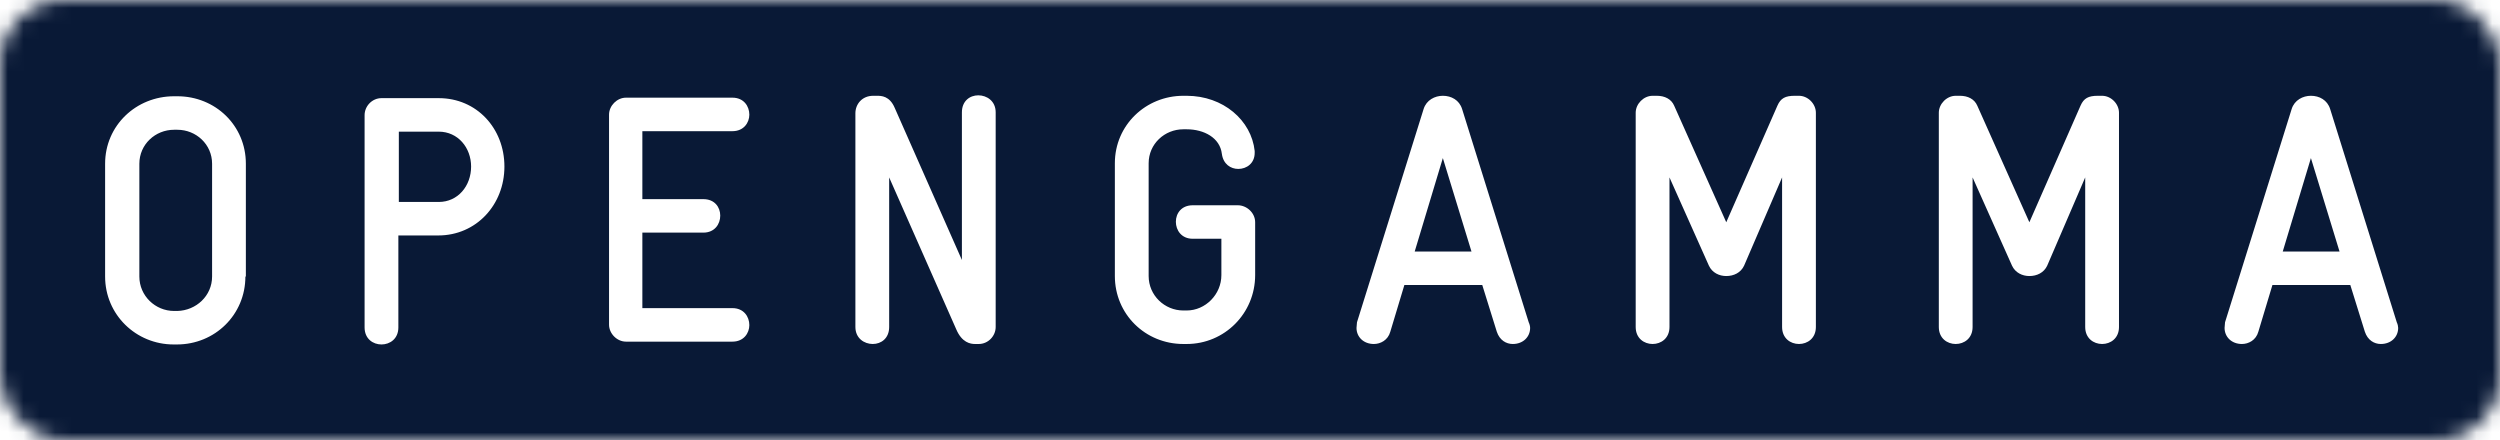 <?xml version="1.0" ?>
<svg xmlns="http://www.w3.org/2000/svg" viewBox="0 0 159 28" fill="none">
	<mask id="mask0_1200_2246" maskUnits="userSpaceOnUse" x="0" y="0" width="159" height="28" mask-type="alpha">
		<rect width="159" height="28" rx="4" fill="#C4C4C4"/>
	</mask>
	<g mask="url(#mask0_1200_2246)">
		<path fill-rule="evenodd" clip-rule="evenodd" d="M159 0V28H0V0H159ZM27.903 6.242H24.262C23.665 6.242 23.188 6.752 23.188 7.323V20.827C23.188 21.548 23.725 21.908 24.262 21.908C24.799 21.908 25.336 21.548 25.336 20.827V14.975H27.873C30.29 14.975 32.081 13.025 32.081 10.594C32.081 8.163 30.32 6.242 27.903 6.242ZM97.226 20.497L92.989 6.932C92.81 6.362 92.302 6.092 91.765 6.092C91.258 6.092 90.721 6.362 90.542 6.932L86.304 20.497C86.304 20.617 86.274 20.737 86.274 20.857C86.274 21.428 86.722 21.878 87.378 21.878C87.796 21.878 88.274 21.638 88.423 21.098L89.318 18.127H94.272L95.197 21.098C95.376 21.638 95.794 21.878 96.212 21.878C96.868 21.878 97.316 21.428 97.316 20.857C97.316 20.767 97.286 20.617 97.226 20.497ZM152.435 20.497L148.197 6.932C148.018 6.362 147.511 6.092 146.974 6.092C146.466 6.092 145.929 6.362 145.75 6.932L141.512 20.497C141.512 20.617 141.483 20.737 141.483 20.857C141.483 21.428 141.93 21.878 142.587 21.878C143.005 21.878 143.482 21.638 143.631 21.098L144.526 18.127H149.48L150.405 21.098C150.584 21.638 151.002 21.878 151.42 21.878C152.077 21.878 152.524 21.428 152.524 20.857C152.524 20.767 152.494 20.617 152.435 20.497ZM146.974 10.054L148.794 15.996H145.183L146.974 10.054ZM134.768 7.173C134.768 6.602 134.261 6.092 133.694 6.092H133.425C132.828 6.092 132.53 6.242 132.321 6.722L129.068 14.135L125.756 6.722C125.577 6.302 125.159 6.092 124.651 6.092H124.383C123.816 6.092 123.309 6.602 123.309 7.173V20.797C123.309 21.518 123.846 21.878 124.383 21.878C124.92 21.878 125.457 21.518 125.457 20.797V11.284L127.964 16.896C128.173 17.346 128.62 17.556 129.068 17.556C129.546 17.556 129.993 17.346 130.202 16.896L132.619 11.284V20.797C132.619 21.518 133.157 21.878 133.694 21.878C134.231 21.878 134.768 21.518 134.768 20.797V7.173ZM115.49 20.797V7.173C115.49 6.602 114.983 6.092 114.416 6.092H114.147C113.55 6.092 113.252 6.242 113.043 6.722L109.79 14.135L106.477 6.722C106.298 6.302 105.881 6.092 105.373 6.092H105.105C104.538 6.092 104.03 6.602 104.03 7.173V20.797C104.03 21.518 104.568 21.878 105.105 21.878C105.642 21.878 106.179 21.518 106.179 20.797V11.284L108.686 16.896C108.895 17.346 109.342 17.556 109.79 17.556C110.267 17.556 110.715 17.346 110.924 16.896L113.341 11.284V20.797C113.341 21.518 113.878 21.878 114.416 21.878C114.953 21.878 115.49 21.518 115.49 20.797ZM91.765 10.054L93.586 15.996H89.975L91.765 10.054ZM79.828 17.496V14.135C79.828 13.535 79.291 13.055 78.724 13.055H75.859C75.143 13.055 74.785 13.565 74.785 14.105C74.785 14.645 75.143 15.185 75.859 15.185H77.68V17.496C77.68 18.727 76.665 19.747 75.471 19.747H75.262C74.069 19.747 73.054 18.787 73.054 17.556V10.384C73.054 9.153 74.069 8.223 75.262 8.223H75.471C76.576 8.223 77.59 8.763 77.71 9.783C77.799 10.444 78.276 10.744 78.754 10.744C79.291 10.744 79.798 10.384 79.798 9.723V9.603C79.59 7.653 77.799 6.092 75.471 6.092H75.262C72.875 6.092 70.905 7.953 70.905 10.384V17.556C70.905 19.987 72.845 21.878 75.262 21.878H75.471C77.888 21.878 79.828 19.927 79.828 17.496ZM63.325 20.797V7.143C63.325 6.422 62.758 6.062 62.221 6.062C61.684 6.062 61.177 6.422 61.177 7.143V16.536L56.909 6.872C56.581 6.092 56.044 6.092 55.775 6.092H55.537C54.82 6.092 54.403 6.632 54.403 7.203V20.797C54.403 21.518 54.97 21.878 55.507 21.878C56.044 21.878 56.551 21.518 56.551 20.797V11.284L60.819 20.948C61.177 21.788 61.714 21.878 62.012 21.878H62.251C62.848 21.878 63.325 21.368 63.325 20.797ZM40.854 14.795H44.734C45.45 14.795 45.808 14.255 45.808 13.715C45.808 13.175 45.45 12.665 44.734 12.665H40.854V8.343H46.584C47.3 8.343 47.658 7.803 47.658 7.293C47.658 6.752 47.3 6.212 46.584 6.212H39.81C39.243 6.212 38.735 6.722 38.735 7.293V20.647C38.735 21.218 39.243 21.728 39.81 21.728H46.584C47.3 21.728 47.658 21.188 47.658 20.677C47.658 20.137 47.3 19.597 46.584 19.597H40.854V14.795ZM27.903 12.845H25.366V8.373H27.903C29.126 8.373 29.962 9.393 29.962 10.594C29.962 11.824 29.126 12.845 27.903 12.845ZM15.637 17.586V10.414C15.637 7.983 13.698 6.122 11.28 6.122H11.072C8.654 6.122 6.685 7.983 6.685 10.414V17.586C6.685 20.017 8.654 21.908 11.042 21.908H11.251C13.668 21.908 15.607 20.017 15.607 17.586H15.637ZM11.28 19.777H11.072C9.878 19.777 8.863 18.817 8.863 17.586V10.414C8.863 9.183 9.878 8.253 11.072 8.253H11.28C12.474 8.253 13.489 9.183 13.489 10.414V17.586C13.489 18.817 12.474 19.747 11.28 19.777Z" fill="#091936"/>
	</g>
</svg>